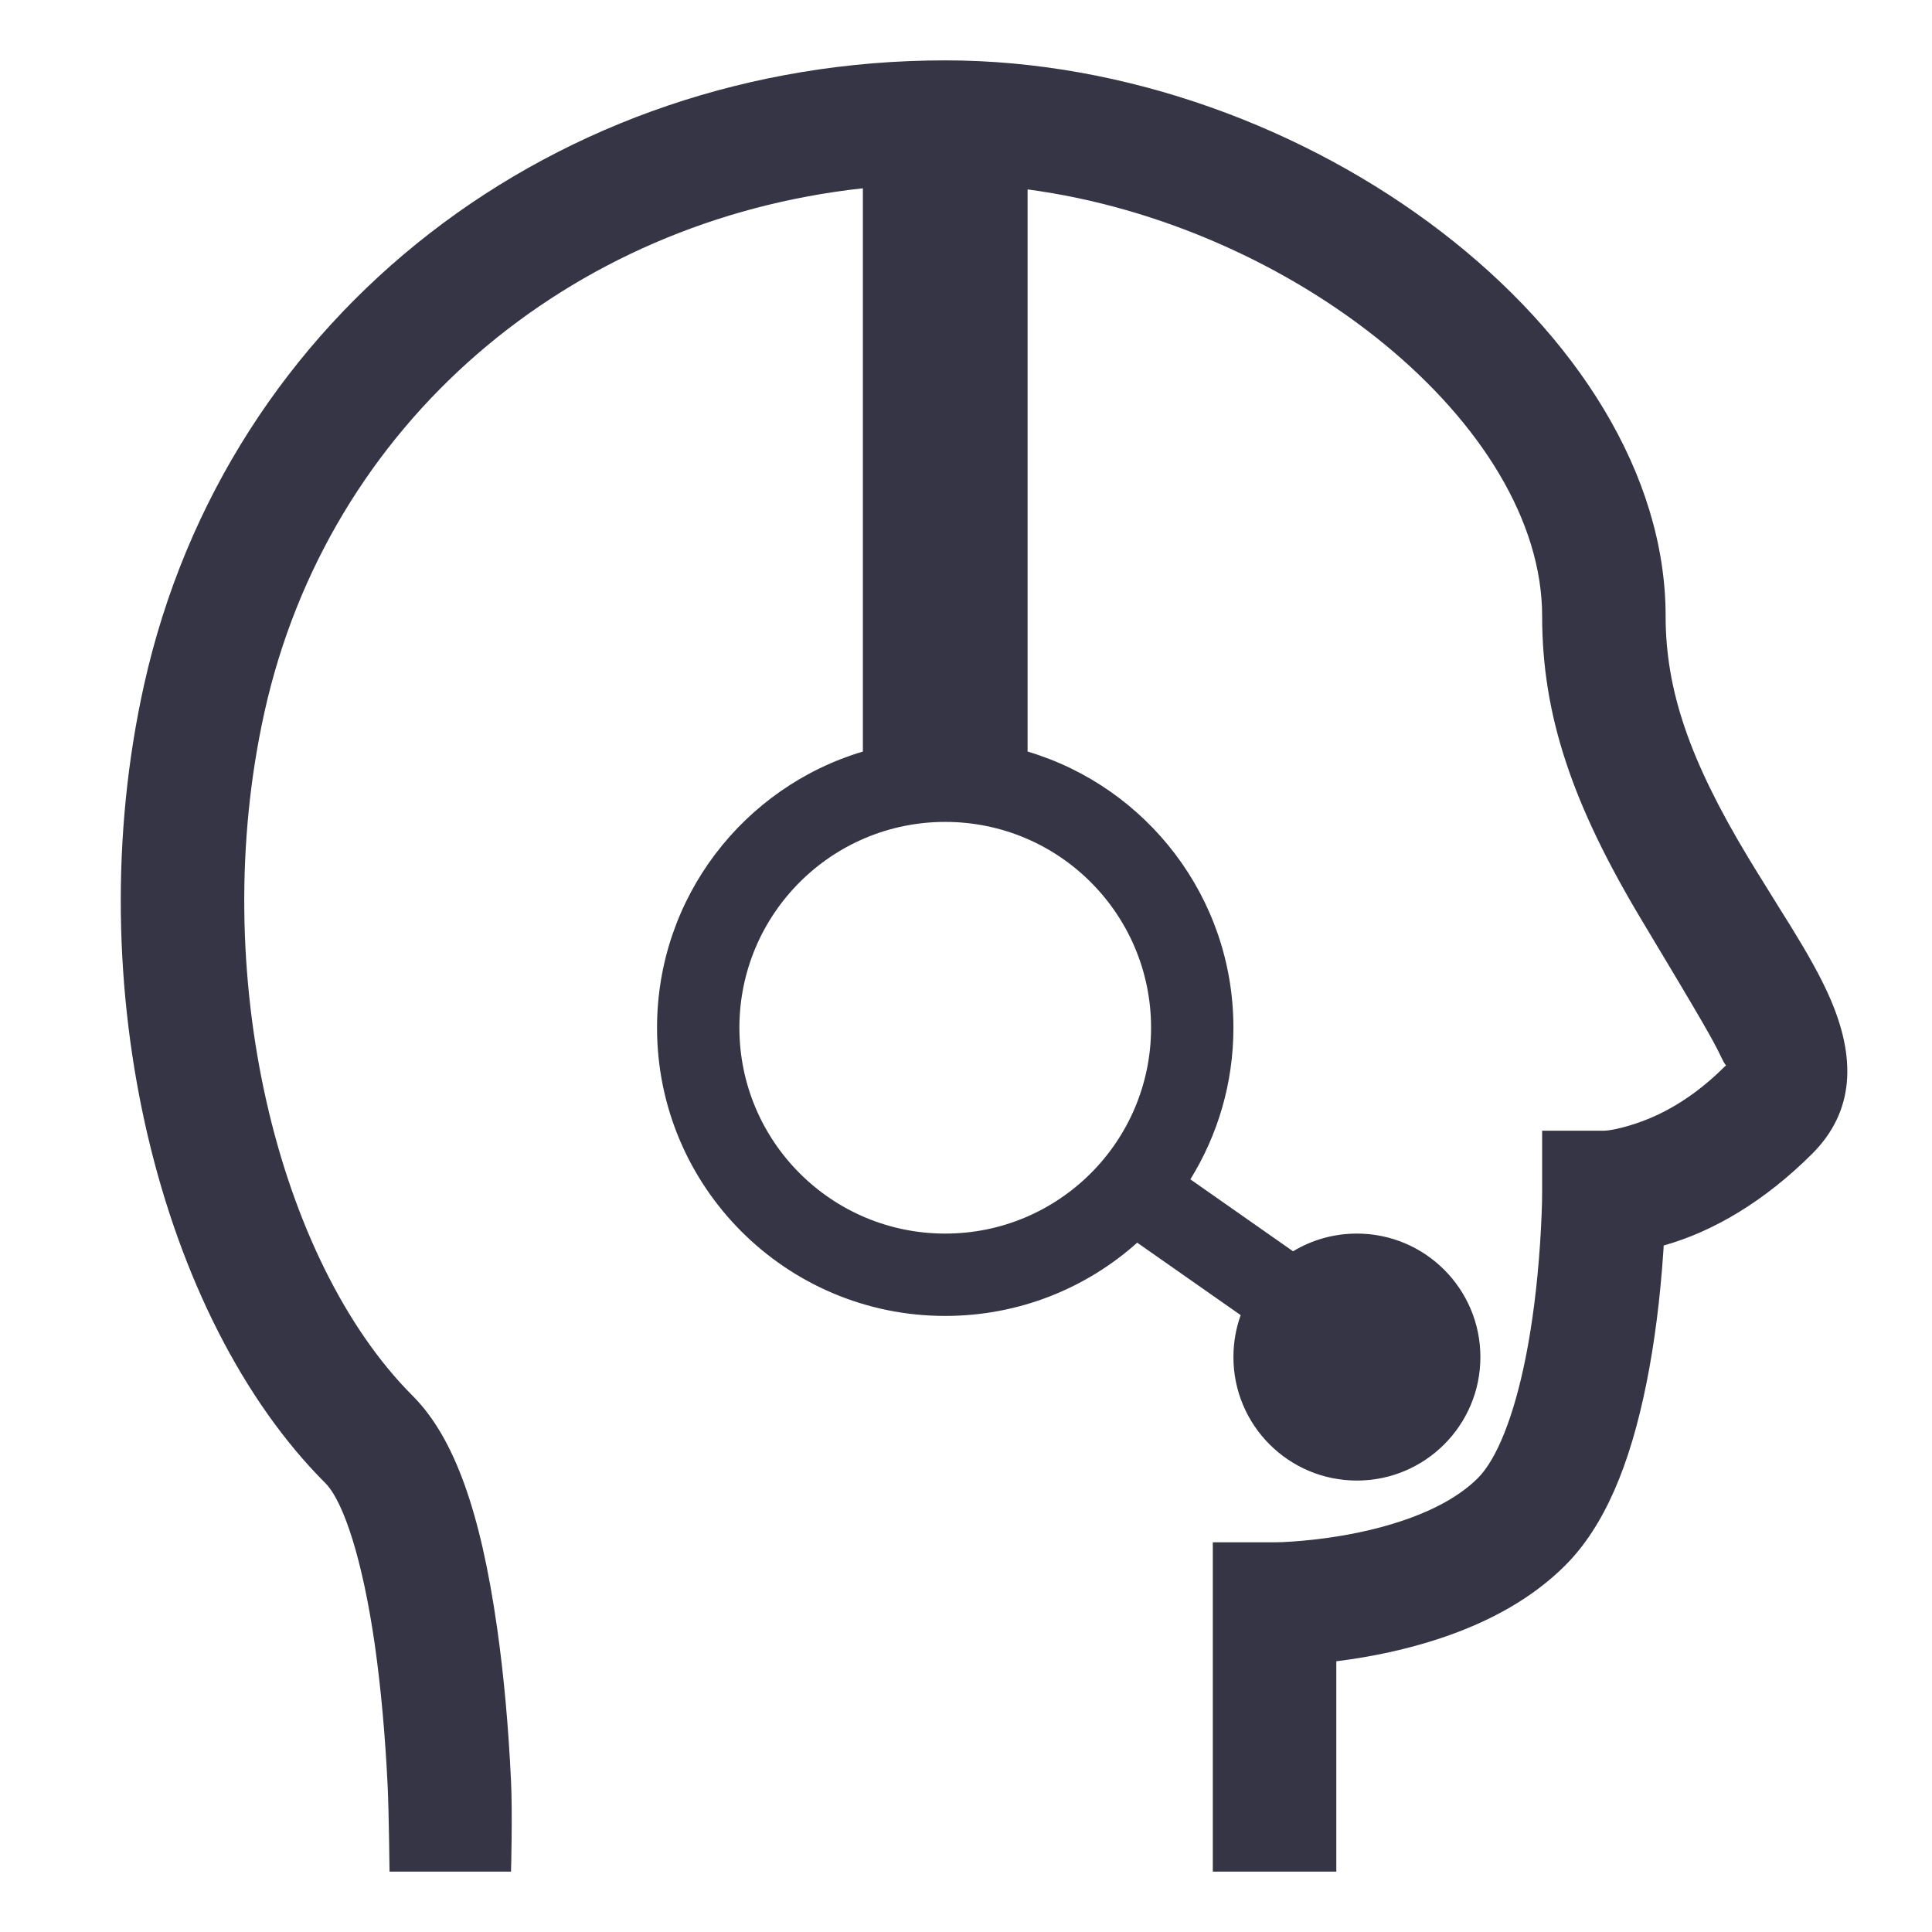 <svg width="24" height="24" viewBox="0 0 24 24" fill="none" xmlns="http://www.w3.org/2000/svg">
<path fill-rule="evenodd" clip-rule="evenodd" d="M16.856 15.324C16.566 15.324 16.294 15.404 16.063 15.544L14.787 14.65C15.126 14.103 15.322 13.458 15.322 12.767C15.322 11.146 14.243 9.776 12.765 9.336V2.353C16.082 2.795 19.157 5.287 19.157 7.653C19.157 8.889 19.533 9.995 20.393 11.429C21.117 12.636 21.281 12.917 21.384 13.137C21.426 13.228 21.444 13.236 21.444 13.236C21.444 13.236 21.438 13.237 21.427 13.247C21.081 13.593 20.709 13.828 20.32 13.957C20.144 14.016 19.991 14.046 19.924 14.046H19.157V14.812C19.157 14.961 19.148 15.193 19.131 15.452C19.097 15.96 19.037 16.441 18.951 16.871C18.804 17.603 18.591 18.129 18.359 18.361C18.144 18.576 17.822 18.758 17.409 18.895C17.08 19.005 16.709 19.082 16.316 19.126C16.118 19.148 15.94 19.159 15.833 19.159H15.066V23.25H16.6V20.637C17.057 20.58 17.491 20.485 17.894 20.351C18.53 20.139 19.049 19.84 19.444 19.446C19.924 18.965 20.247 18.214 20.455 17.172C20.555 16.673 20.623 16.128 20.662 15.554L20.667 15.472C21.291 15.297 21.927 14.916 22.512 14.332C23.031 13.813 23.074 13.147 22.709 12.345C22.603 12.112 22.468 11.868 22.247 11.509C22.173 11.392 22.066 11.219 21.957 11.043C21.84 10.855 21.753 10.714 21.709 10.64C20.991 9.445 20.691 8.577 20.691 7.653C20.691 4.128 16.245 0.75 11.742 0.75C6.917 0.75 2.816 3.886 1.789 8.51C0.955 12.263 1.995 16.378 4.041 18.423C4.272 18.655 4.507 19.394 4.656 20.431C4.732 20.968 4.786 21.565 4.816 22.196C4.831 22.517 4.839 23.25 4.839 23.25H6.348C6.348 23.25 6.368 22.541 6.348 22.123C6.316 21.444 6.258 20.801 6.174 20.214C5.971 18.793 5.648 17.861 5.125 17.338C3.455 15.668 2.566 12.084 3.286 8.843C4.082 5.261 7.061 2.738 10.719 2.339V9.336C9.241 9.776 8.162 11.146 8.162 12.767C8.162 14.744 9.765 16.347 11.742 16.347C12.658 16.347 13.494 16.003 14.127 15.437L15.412 16.337C15.354 16.5 15.322 16.675 15.322 16.858C15.322 17.705 16.008 18.392 16.856 18.392C17.703 18.392 18.39 17.705 18.39 16.858C18.39 16.011 17.703 15.324 16.856 15.324ZM14.299 12.767C14.299 14.179 13.154 15.324 11.742 15.324C10.33 15.324 9.185 14.179 9.185 12.767C9.185 11.355 10.33 10.21 11.742 10.21C13.154 10.21 14.299 11.355 14.299 12.767Z" fill="#363545"/>
</svg>
